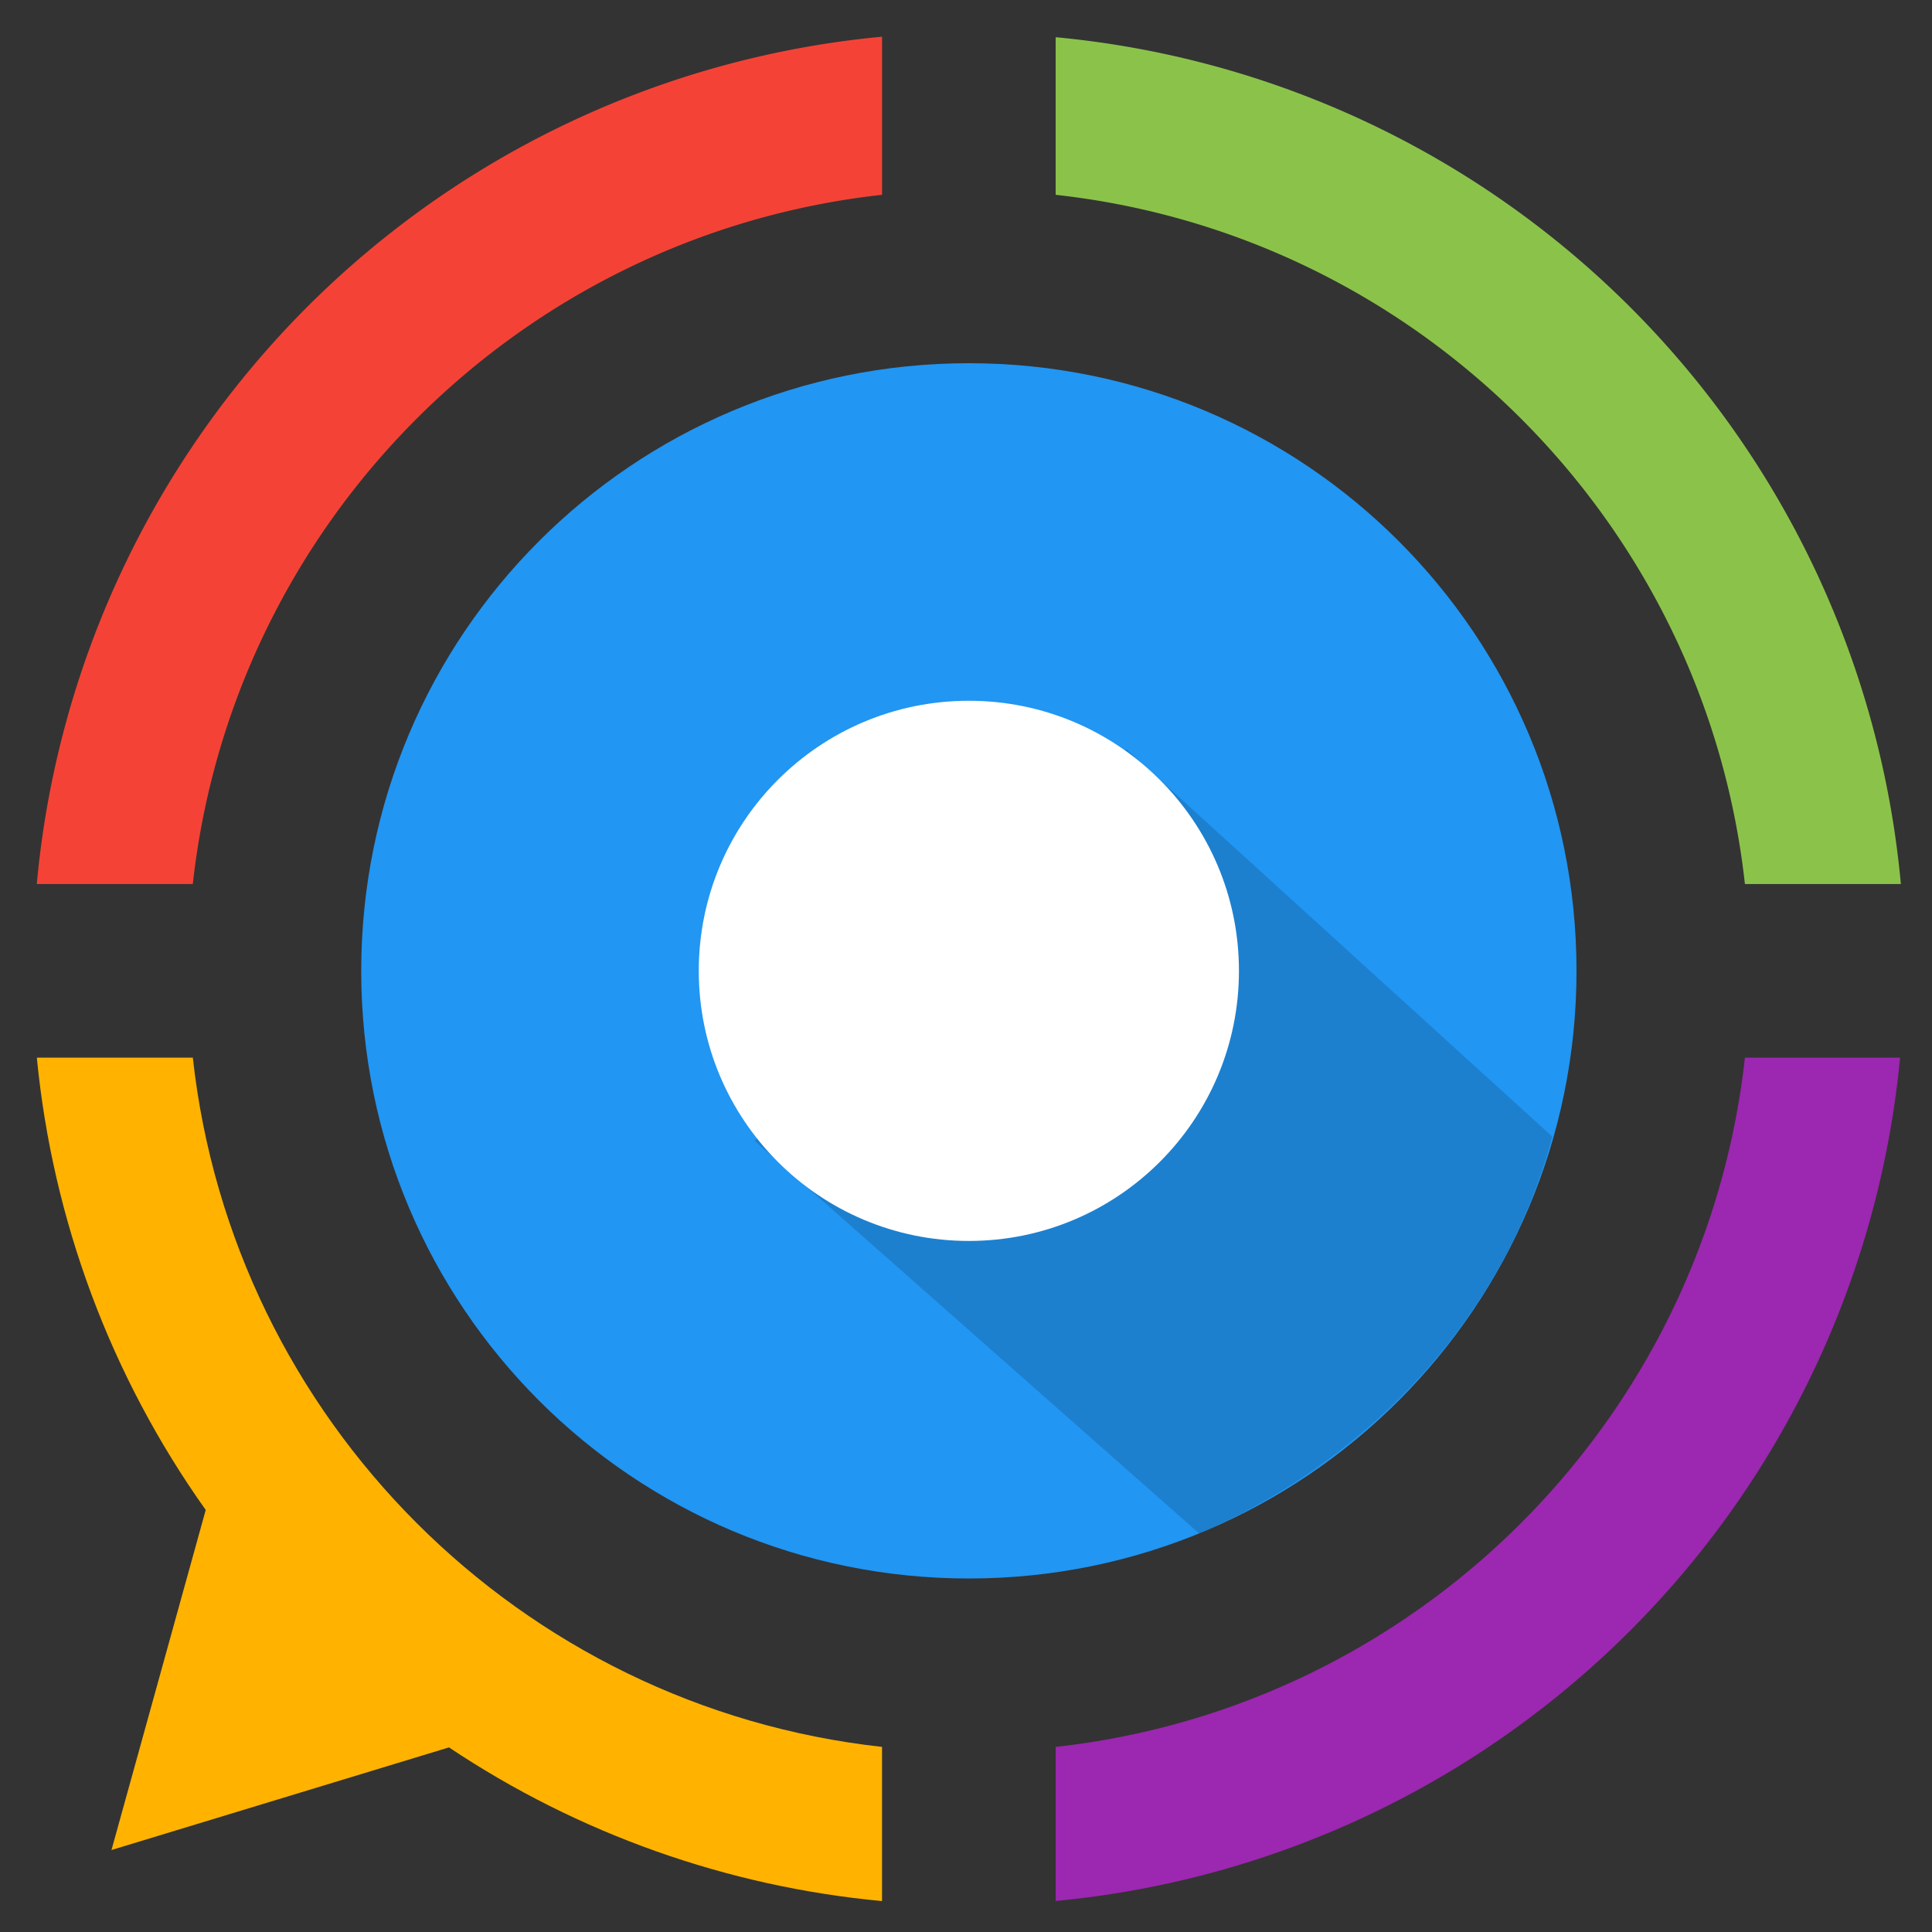 <?xml version="1.0" encoding="UTF-8" standalone="no"?>
<!-- Created with Inkscape (http://www.inkscape.org/) -->

<svg
   xmlns:dc="http://purl.org/dc/elements/1.1/"
   xmlns:cc="http://creativecommons.org/ns#"
   xmlns:rdf="http://www.w3.org/1999/02/22-rdf-syntax-ns#"
   xmlns:svg="http://www.w3.org/2000/svg"
   xmlns="http://www.w3.org/2000/svg"
   xmlns:xlink="http://www.w3.org/1999/xlink"
   xmlns:sodipodi="http://sodipodi.sourceforge.net/DTD/sodipodi-0.dtd"
   xmlns:inkscape="http://www.inkscape.org/namespaces/inkscape"
   width="512"
   height="512"
   viewBox="0 0 135.467 135.467"
   version="1.1"
   id="svg8"
   inkscape:export-filename="/home/jacob/Projects/Closer/wip/icon_chat.png"
   inkscape:export-xdpi="96"
   inkscape:export-ydpi="96"
   inkscape:version="0.92.3 (5aff6ba, 2018-11-25)"
   sodipodi:docname="drawing-1-2-3.svg">
  <rect x="0" y="0" width="135.467" height="135.467" fill="#333333" stroke="none"/>
  <defs
     id="defs2">
    <linearGradient
       id="linearGradient4668-7-3"
       inkscape:collect="always">
      <stop
         id="stop4672"
         offset="0"
         style="stop-color:#8bc34a;stop-opacity:1;" />
      <stop
         id="stop4674"
         offset="1"
         style="stop-color:#aed581;stop-opacity:1" />
    </linearGradient>
    <linearGradient
       inkscape:collect="always"
       xlink:href="#linearGradient4668-7-3"
       id="linearGradient4682"
       gradientUnits="userSpaceOnUse"
       x1="104.64"
       y1="124.206"
       x2="104.64"
       y2="71.877"
       gradientTransform="matrix(5.237,0,0,6.203,-291.645,-379.258)" />
  </defs>
  <sodipodi:namedview
     id="base"
     pagecolor="#ffffff"
     bordercolor="#666666"
     borderopacity="1.0"
     inkscape:pageopacity="0.0"
     inkscape:pageshadow="2"
     inkscape:zoom="1.3886719"
     inkscape:cx="302.78946"
     inkscape:cy="225.50588"
     inkscape:document-units="mm"
     inkscape:current-layer="layer1"
     showgrid="false"
     units="px"
     inkscape:window-width="1920"
     inkscape:window-height="1043"
     inkscape:window-x="0"
     inkscape:window-y="0"
     inkscape:window-maximized="1" />
  <g
     inkscape:label="Layer 1"
     inkscape:groupmode="layer"
     id="layer1"
     transform="translate(0,-161.533)">
    <path
       style="fill:#f44336;fill-opacity:1;fill-rule:nonzero;stroke:none;stroke-width:0;stroke-linecap:round;stroke-miterlimit:4;stroke-dasharray:none;stroke-opacity:1"
       d="M 61.847,164.106 A 65.668,65.668 0 0 0 2.58,223.52 h 10.939 c 2.8,-25.381 22.947,-45.527 48.328,-48.327 z"
       id="path1492"
       inkscape:connector-curvature="0" />
    <path
       style="fill:#8bc34a;fill-opacity:1;stroke:none;stroke-width:0;stroke-linecap:round;stroke-miterlimit:4;stroke-dasharray:none;stroke-opacity:1"
       d="m 74.021,164.142 v 11.051 c 25.381,2.8 45.528,22.946 48.328,48.327 h 10.935 A 65.668,65.668 0 0 0 74.021,164.142 Z"
       id="path1490"
       inkscape:connector-curvature="0" />
    <path
       style="fill:#2196f3;fill-opacity:1;stroke:none;stroke-width:0;stroke-linecap:round;stroke-miterlimit:4;stroke-dasharray:none;stroke-opacity:1"
       d="m 67.934,187.001 c -23.555,0 -42.606,19.051 -42.606,42.606 0,23.555 19.051,42.606 42.606,42.606 23.555,0 42.607,-19.051 42.607,-42.606 0,-23.555 -19.052,-42.606 -42.607,-42.606 z"
       id="path1488"
       inkscape:connector-curvature="0" />
    <path
       inkscape:connector-curvature="0"
       style="fill:#000000;fill-opacity:0.15;stroke:#388e3c;stroke-width:0;stroke-linecap:round;stroke-miterlimit:4;stroke-dasharray:none;stroke-opacity:1"
       d="m 78.97,214.065 -26.052,27.465 31.164,27.525 c 10.707,-4.584 21.059,-14.057 24.761,-27.824 z"
       id="path4649-1"
       sodipodi:nodetypes="ccccc" />
    <path
       style="fill:#ffffff;fill-opacity:1;stroke:none;stroke-width:0;stroke-linecap:round;stroke-miterlimit:4;stroke-dasharray:none;stroke-opacity:1"
       d="m 67.934,210.669 c 10.463,0 18.938,8.475 18.938,18.938 0,10.463 -8.475,18.938 -18.938,18.938 -10.463,0 -18.938,-8.474 -18.938,-18.938 0,-10.463 8.474,-18.938 18.938,-18.938 z"
       id="path1486"
       inkscape:connector-curvature="0" />
    <path
       style="fill:#ffb300;fill-opacity:1;stroke:none;stroke-width:0;stroke-linecap:round;stroke-miterlimit:4;stroke-dasharray:none;stroke-opacity:1"
       d="M 2.583,235.693 C 3.691,247.118 7.774,258.052 14.425,267.407 l -6.608,23.844 23.664,-7.195 c 9.07,6.058 19.506,9.761 30.365,10.776 V 284.021 C 36.466,281.221 16.319,261.074 13.52,235.693 Z"
       id="path1484"
       inkscape:connector-curvature="0"
       sodipodi:nodetypes="cccccccc" />
    <path
       style="fill:#9c27b0;fill-opacity:1;stroke:none;stroke-width:0;stroke-linecap:round;stroke-miterlimit:4;stroke-dasharray:none;stroke-opacity:1"
       d="m 122.348,235.693 c -2.8,25.381 -22.947,45.528 -48.328,48.328 v 10.803 a 65.668,65.668 0 0 0 59.21,-59.131 z"
       id="path4649"
       inkscape:connector-curvature="0" />
  </g>
</svg>
